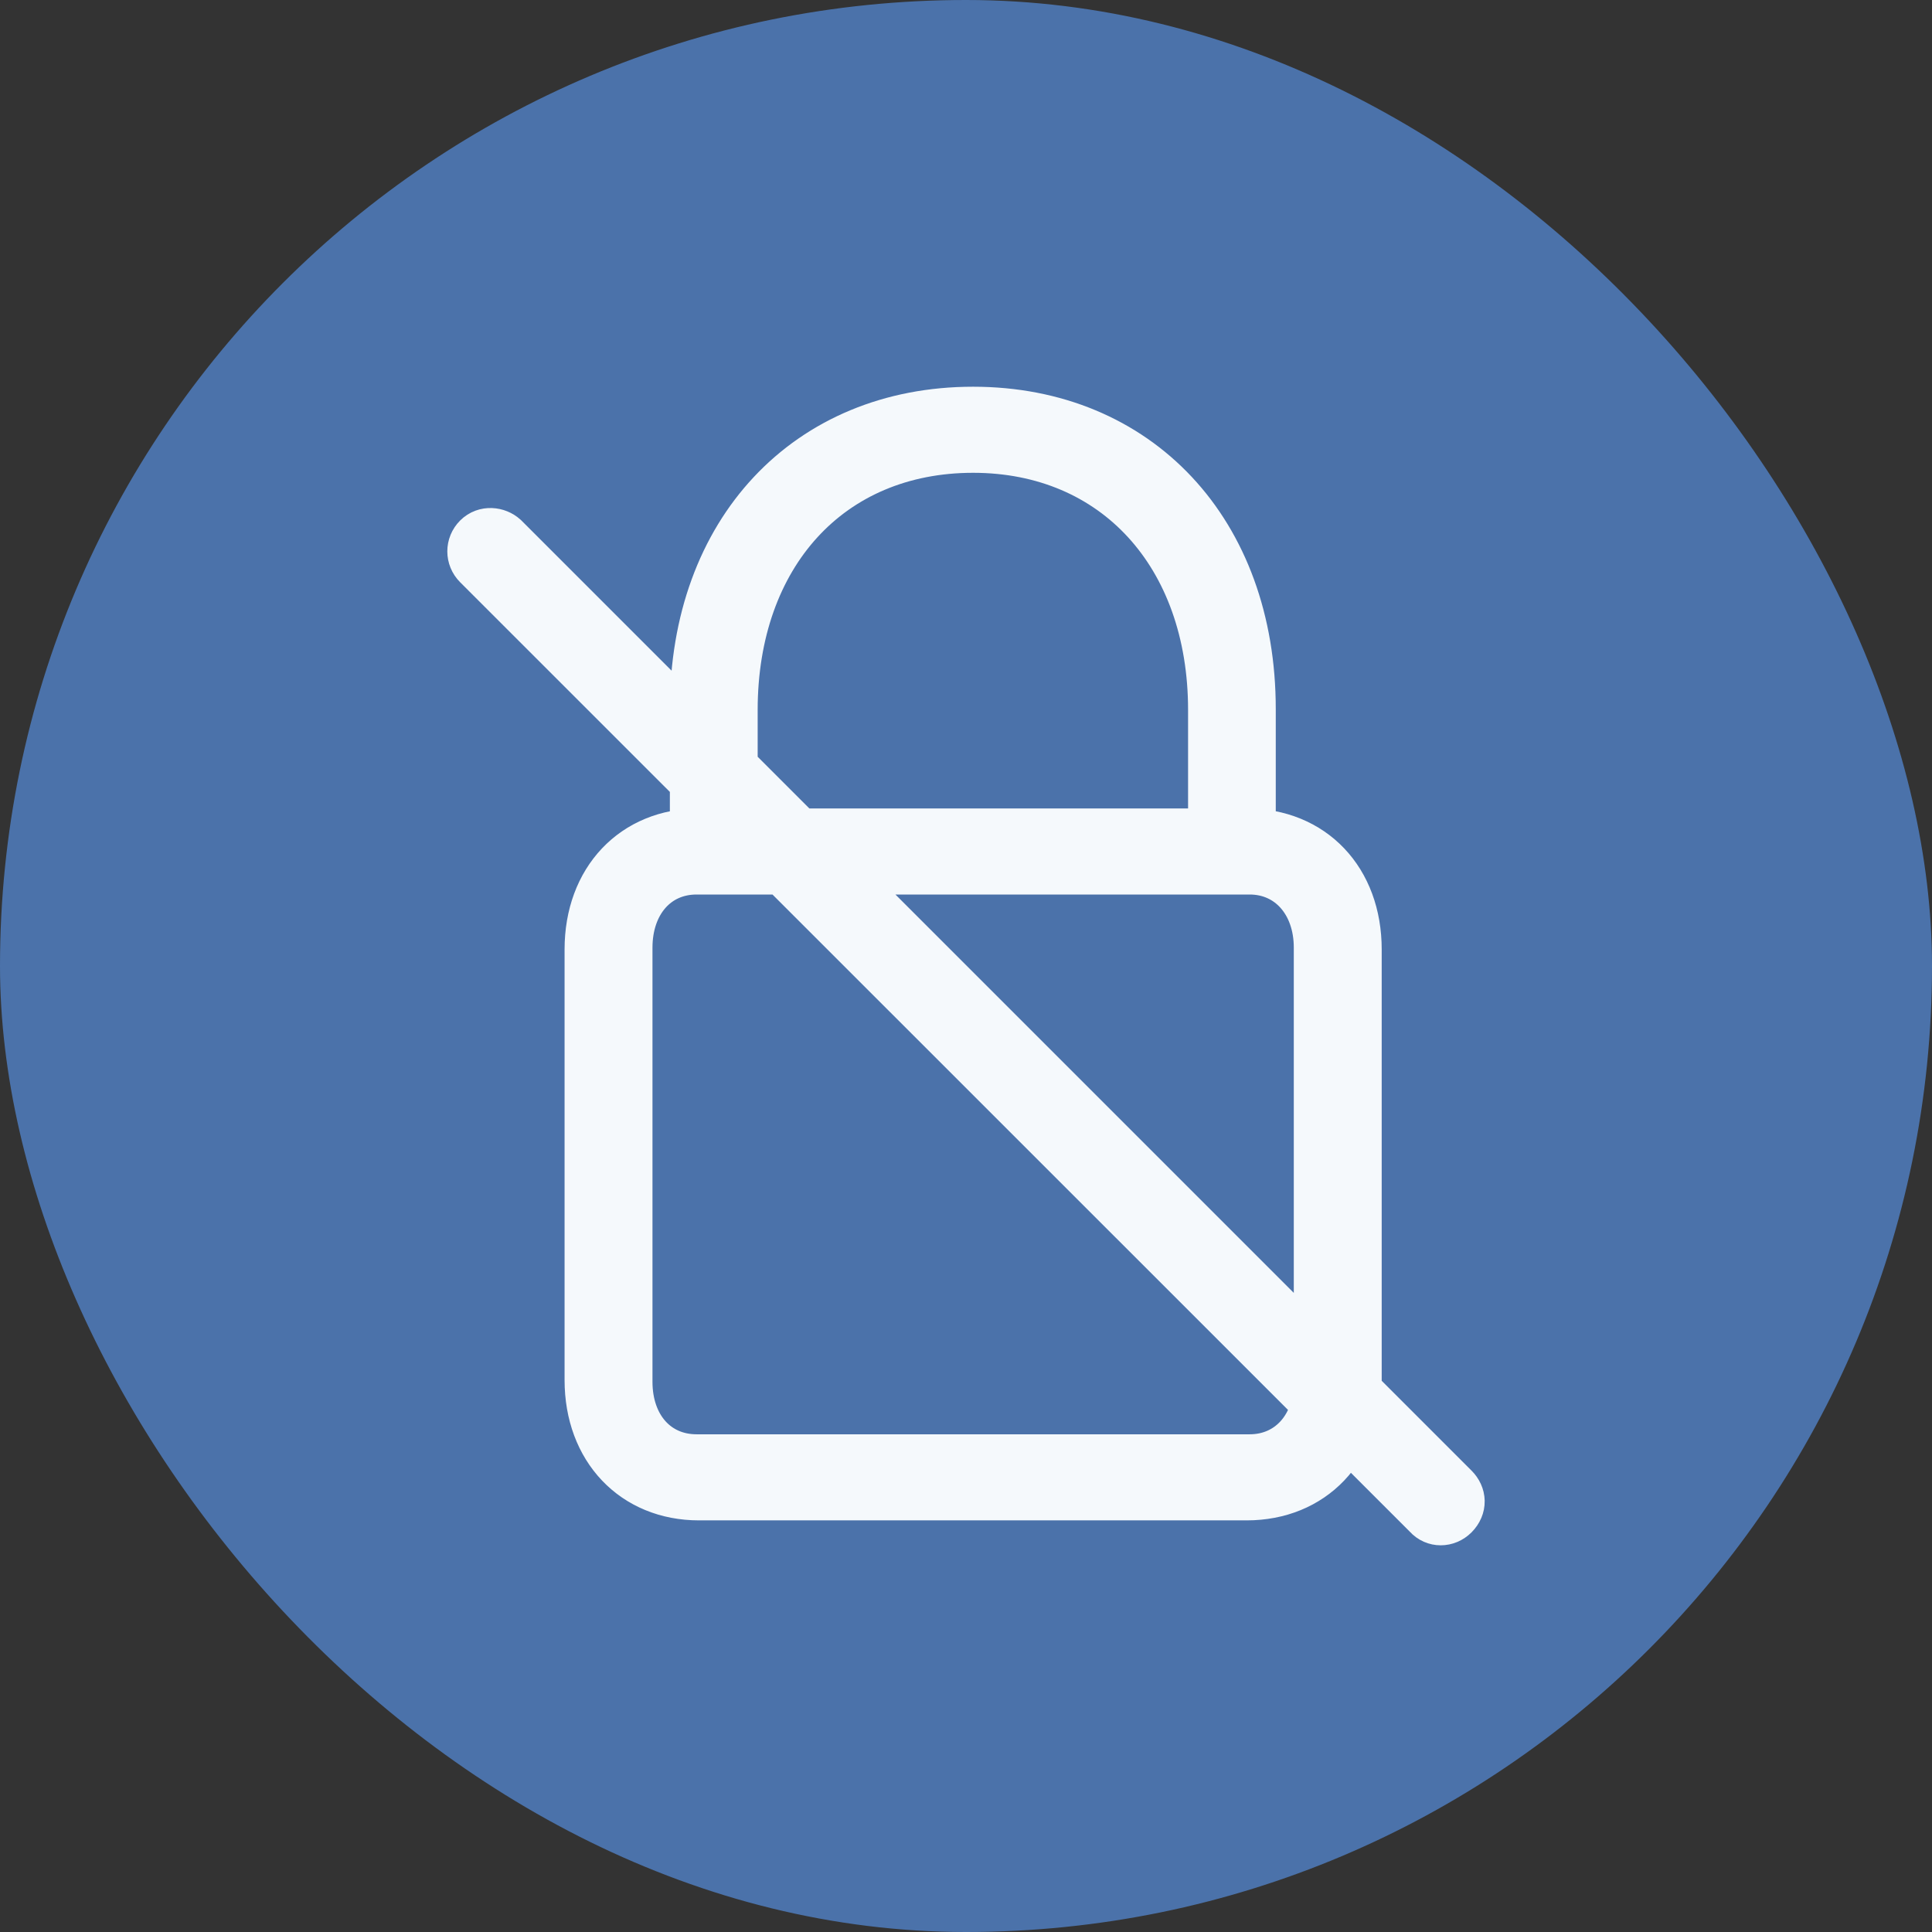 <svg width="18" height="18" viewBox="0 0 18 18" fill="none" xmlns="http://www.w3.org/2000/svg">
<rect x="0" y="0" width="18" height="18" fill="#333333" stroke="none"/>
<rect width="18" height="18" rx="9" fill="#4B72AA"/>
<path d="M6.513 13.915H11.614C12.212 13.915 12.623 13.484 12.623 12.857V8.846C12.623 8.213 12.212 7.782 11.614 7.782H6.513C5.922 7.782 5.51 8.213 5.51 8.846V12.857C5.51 13.484 5.922 13.915 6.513 13.915ZM6.49 13.613C6.1 13.613 5.829 13.31 5.829 12.874V8.829C5.829 8.392 6.1 8.084 6.49 8.084H11.643C12.027 8.084 12.304 8.392 12.304 8.829V12.874C12.304 13.31 12.027 13.613 11.643 13.613H6.49ZM6.491 7.921H6.809V6.615C6.809 5.154 7.716 4.155 9.066 4.155C10.405 4.155 11.319 5.154 11.319 6.615V7.921H11.636V6.606C11.636 4.966 10.587 3.853 9.066 3.853C7.54 3.853 6.491 4.966 6.491 6.606V7.921ZM13.318 14.1C13.374 14.163 13.47 14.163 13.533 14.1C13.602 14.03 13.596 13.941 13.533 13.878L9.107 9.452L4.681 5.026C4.624 4.975 4.527 4.963 4.464 5.026C4.402 5.088 4.402 5.186 4.464 5.248L13.318 14.1Z" stroke="#F5F9FC" stroke-width="0.5"/>
</svg>
